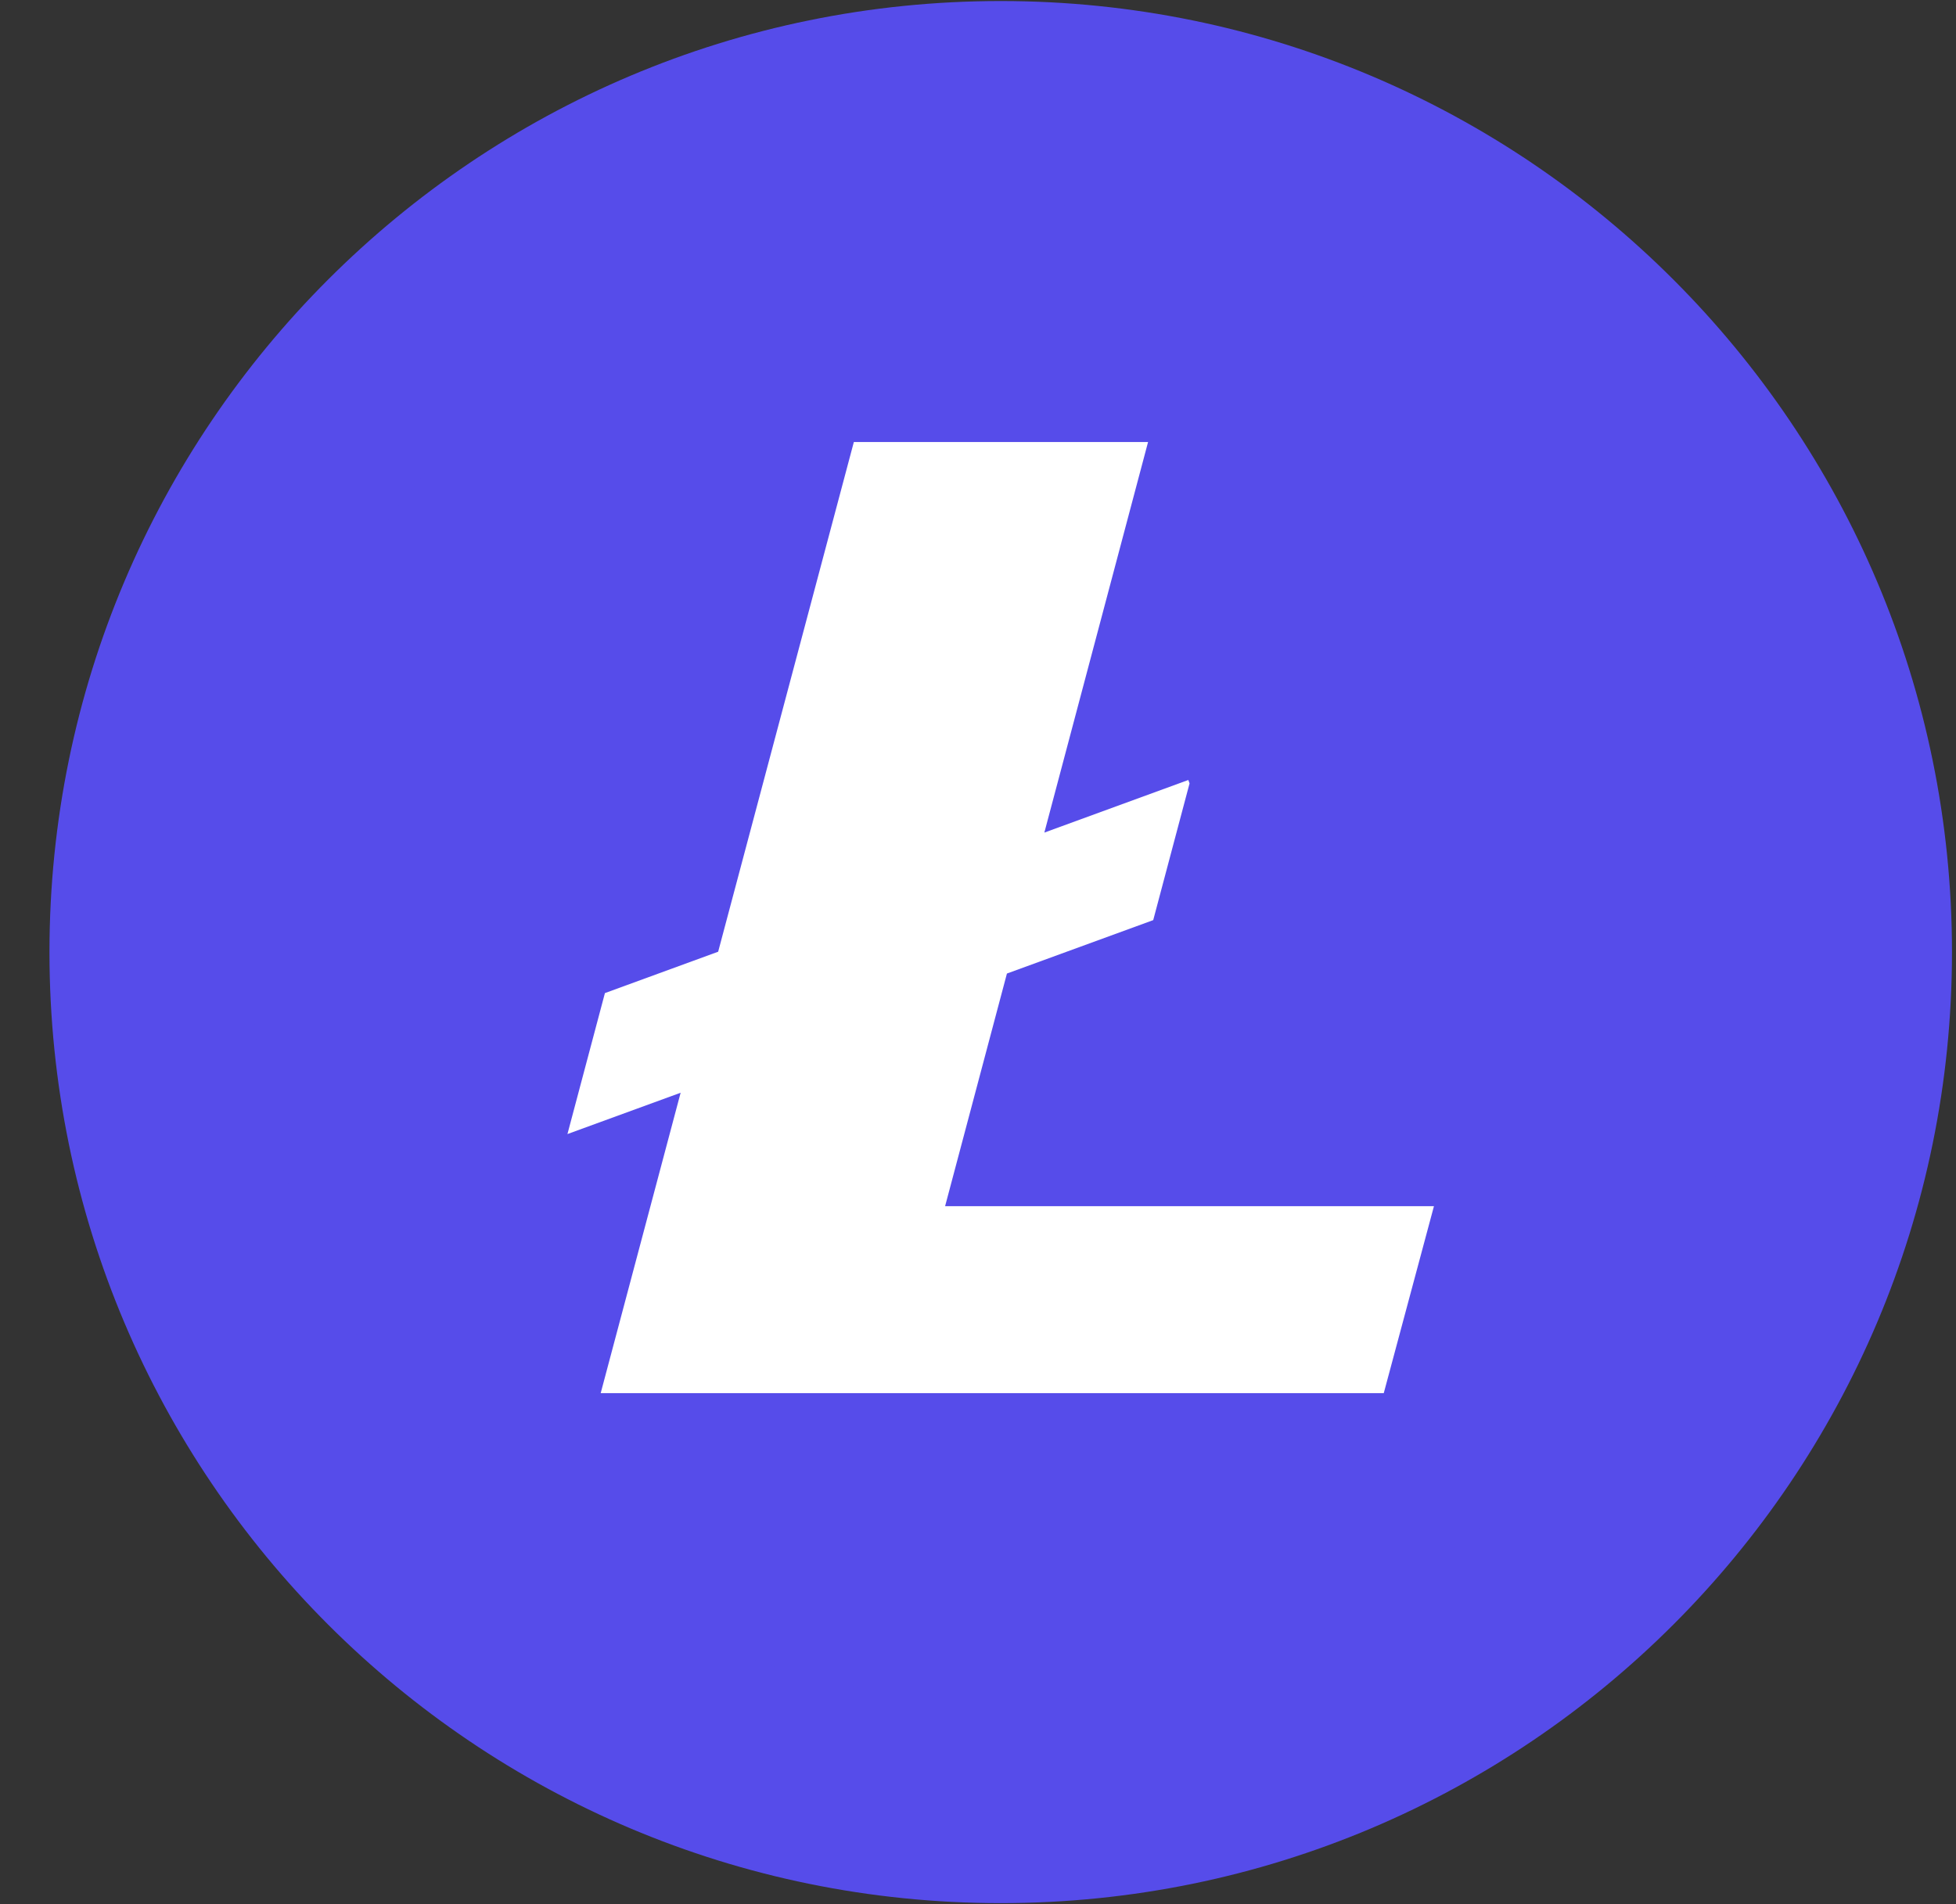 <svg width="38" height="37" viewBox="0 0 38 37" fill="none" xmlns="http://www.w3.org/2000/svg">
<rect x="0" y="0" width="38" height="37" fill="#333333" stroke="none"/>
<g clip-path="url(#clip0_309_97)">
<path d="M37.922 18.5C37.922 28.706 29.648 36.98 19.442 36.98C9.235 36.98 0.961 28.706 0.961 18.5C0.961 8.294 9.235 0.02 19.442 0.02C29.648 0.02 37.922 8.294 37.922 18.5Z" fill="#564CEA"/>
<path d="M33.998 18.5C33.998 26.539 27.481 33.057 19.442 33.057C11.402 33.057 4.885 26.539 4.885 18.5C4.885 10.46 11.402 3.943 19.442 3.943C27.481 3.943 33.998 10.46 33.998 18.5Z" fill="#564CEA"/>
<path d="M18.361 23.437L19.562 18.917L22.404 17.879L23.11 15.222L23.086 15.156L20.289 16.178L22.304 8.589H16.588L13.952 18.493L11.752 19.297L11.024 22.036L13.223 21.233L11.67 27.07H26.883L27.858 23.437H18.361Z" fill="white"/>
</g>
<defs>
<clipPath id="clip0_309_97">
<rect width="36.961" height="36.961" fill="white" transform="translate(0.961 0.02)"/>
</clipPath>
</defs>
</svg>
